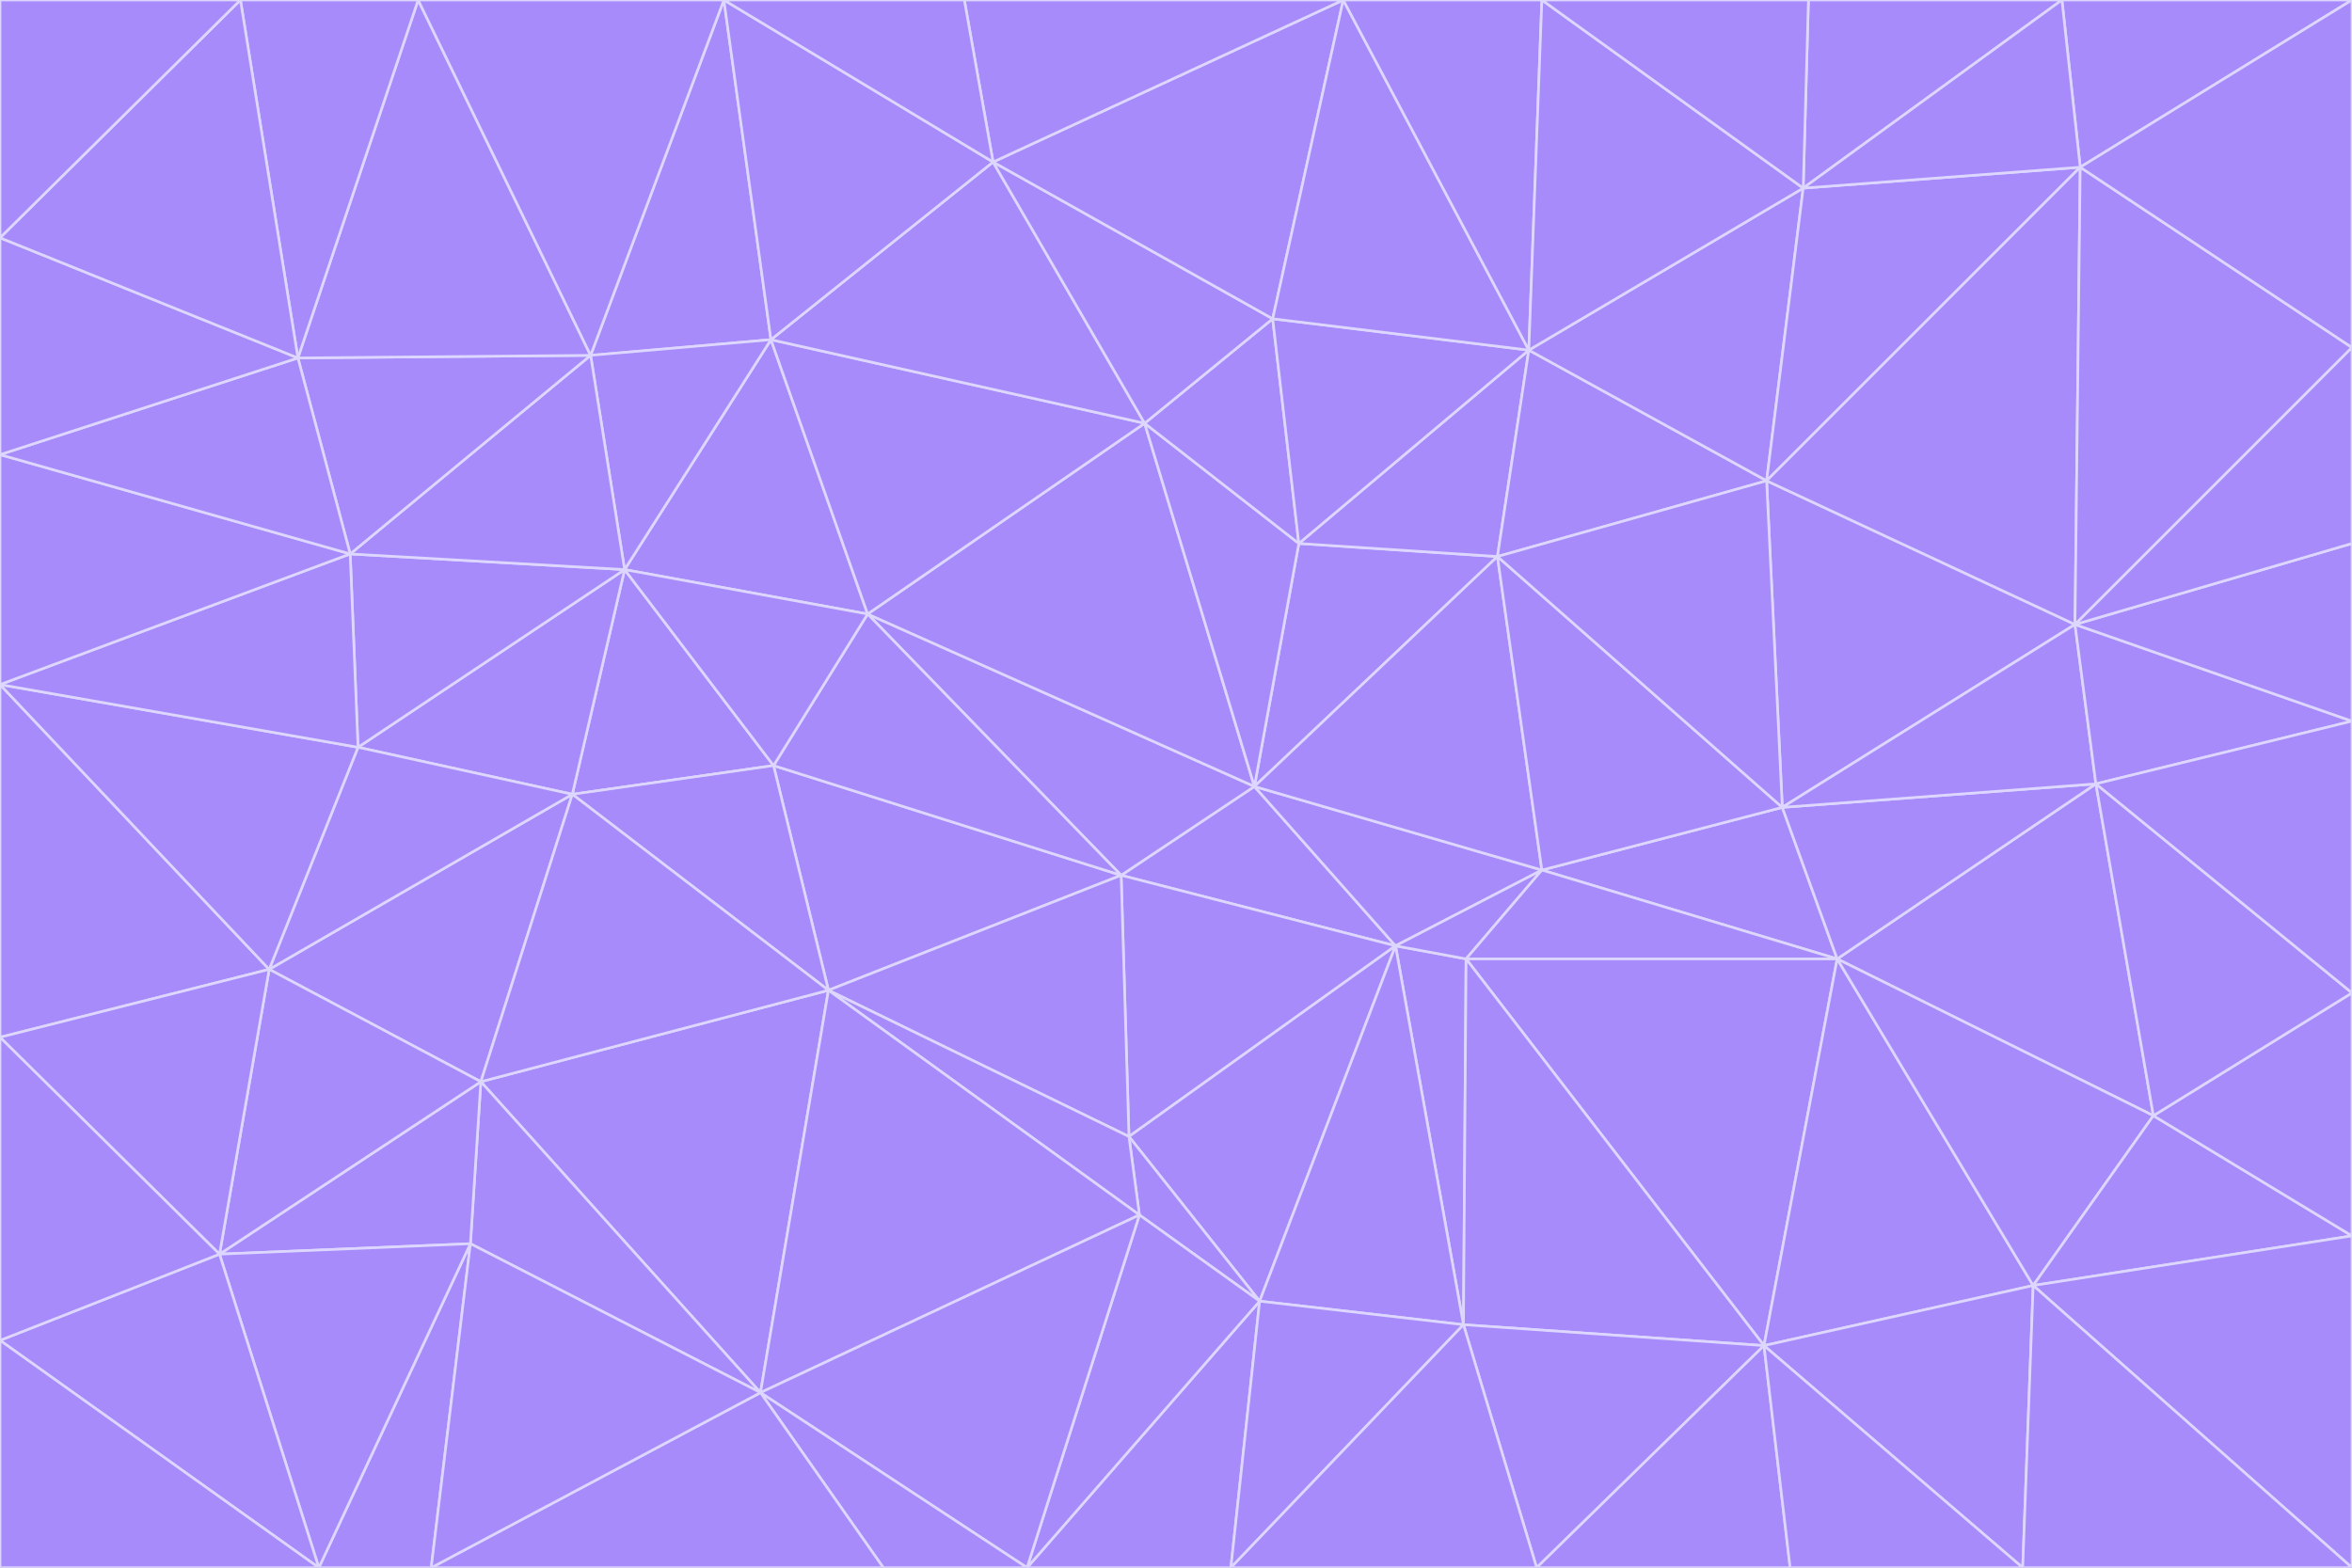 <svg id="visual" viewBox="0 0 900 600" width="900" height="600" xmlns="http://www.w3.org/2000/svg" xmlns:xlink="http://www.w3.org/1999/xlink" version="1.1"><g stroke-width="1" stroke-linejoin="bevel"><path d="M480 301L429 335L534 362Z" fill="#a78bfa" stroke="#ddd6fe"></path><path d="M534 362L590 333L480 301Z" fill="#a78bfa" stroke="#ddd6fe"></path><path d="M429 335L432 435L534 362Z" fill="#a78bfa" stroke="#ddd6fe"></path><path d="M534 362L560 507L561 367Z" fill="#a78bfa" stroke="#ddd6fe"></path><path d="M561 367L590 333L534 362Z" fill="#a78bfa" stroke="#ddd6fe"></path><path d="M432 435L482 498L534 362Z" fill="#a78bfa" stroke="#ddd6fe"></path><path d="M436 465L482 498L432 435Z" fill="#a78bfa" stroke="#ddd6fe"></path><path d="M703 367L682 309L590 333Z" fill="#a78bfa" stroke="#ddd6fe"></path><path d="M573 213L497 208L480 301Z" fill="#a78bfa" stroke="#ddd6fe"></path><path d="M480 301L332 235L429 335Z" fill="#a78bfa" stroke="#ddd6fe"></path><path d="M296 293L317 379L429 335Z" fill="#a78bfa" stroke="#ddd6fe"></path><path d="M429 335L317 379L432 435Z" fill="#a78bfa" stroke="#ddd6fe"></path><path d="M432 435L317 379L436 465Z" fill="#a78bfa" stroke="#ddd6fe"></path><path d="M590 333L573 213L480 301Z" fill="#a78bfa" stroke="#ddd6fe"></path><path d="M482 498L560 507L534 362Z" fill="#a78bfa" stroke="#ddd6fe"></path><path d="M438 162L332 235L480 301Z" fill="#a78bfa" stroke="#ddd6fe"></path><path d="M332 235L296 293L429 335Z" fill="#a78bfa" stroke="#ddd6fe"></path><path d="M497 208L438 162L480 301Z" fill="#a78bfa" stroke="#ddd6fe"></path><path d="M487 122L438 162L497 208Z" fill="#a78bfa" stroke="#ddd6fe"></path><path d="M703 367L590 333L561 367Z" fill="#a78bfa" stroke="#ddd6fe"></path><path d="M590 333L682 309L573 213Z" fill="#a78bfa" stroke="#ddd6fe"></path><path d="M675 515L703 367L561 367Z" fill="#a78bfa" stroke="#ddd6fe"></path><path d="M585 134L497 208L573 213Z" fill="#a78bfa" stroke="#ddd6fe"></path><path d="M585 134L487 122L497 208Z" fill="#a78bfa" stroke="#ddd6fe"></path><path d="M295 130L239 218L332 235Z" fill="#a78bfa" stroke="#ddd6fe"></path><path d="M393 600L471 600L482 498Z" fill="#a78bfa" stroke="#ddd6fe"></path><path d="M482 498L471 600L560 507Z" fill="#a78bfa" stroke="#ddd6fe"></path><path d="M560 507L675 515L561 367Z" fill="#a78bfa" stroke="#ddd6fe"></path><path d="M393 600L482 498L436 465Z" fill="#a78bfa" stroke="#ddd6fe"></path><path d="M676 184L585 134L573 213Z" fill="#a78bfa" stroke="#ddd6fe"></path><path d="M588 600L675 515L560 507Z" fill="#a78bfa" stroke="#ddd6fe"></path><path d="M184 414L291 533L317 379Z" fill="#a78bfa" stroke="#ddd6fe"></path><path d="M317 379L291 533L436 465Z" fill="#a78bfa" stroke="#ddd6fe"></path><path d="M291 533L393 600L436 465Z" fill="#a78bfa" stroke="#ddd6fe"></path><path d="M794 239L676 184L682 309Z" fill="#a78bfa" stroke="#ddd6fe"></path><path d="M682 309L676 184L573 213Z" fill="#a78bfa" stroke="#ddd6fe"></path><path d="M239 218L219 304L296 293Z" fill="#a78bfa" stroke="#ddd6fe"></path><path d="M296 293L219 304L317 379Z" fill="#a78bfa" stroke="#ddd6fe"></path><path d="M239 218L296 293L332 235Z" fill="#a78bfa" stroke="#ddd6fe"></path><path d="M471 600L588 600L560 507Z" fill="#a78bfa" stroke="#ddd6fe"></path><path d="M295 130L332 235L438 162Z" fill="#a78bfa" stroke="#ddd6fe"></path><path d="M291 533L338 600L393 600Z" fill="#a78bfa" stroke="#ddd6fe"></path><path d="M380 62L295 130L438 162Z" fill="#a78bfa" stroke="#ddd6fe"></path><path d="M103 371L184 414L219 304Z" fill="#a78bfa" stroke="#ddd6fe"></path><path d="M219 304L184 414L317 379Z" fill="#a78bfa" stroke="#ddd6fe"></path><path d="M291 533L165 600L338 600Z" fill="#a78bfa" stroke="#ddd6fe"></path><path d="M487 122L380 62L438 162Z" fill="#a78bfa" stroke="#ddd6fe"></path><path d="M514 0L380 62L487 122Z" fill="#a78bfa" stroke="#ddd6fe"></path><path d="M588 600L685 600L675 515Z" fill="#a78bfa" stroke="#ddd6fe"></path><path d="M824 427L802 300L703 367Z" fill="#a78bfa" stroke="#ddd6fe"></path><path d="M184 414L180 476L291 533Z" fill="#a78bfa" stroke="#ddd6fe"></path><path d="M778 492L703 367L675 515Z" fill="#a78bfa" stroke="#ddd6fe"></path><path d="M703 367L802 300L682 309Z" fill="#a78bfa" stroke="#ddd6fe"></path><path d="M774 600L778 492L675 515Z" fill="#a78bfa" stroke="#ddd6fe"></path><path d="M802 300L794 239L682 309Z" fill="#a78bfa" stroke="#ddd6fe"></path><path d="M676 184L690 72L585 134Z" fill="#a78bfa" stroke="#ddd6fe"></path><path d="M277 0L226 136L295 130Z" fill="#a78bfa" stroke="#ddd6fe"></path><path d="M295 130L226 136L239 218Z" fill="#a78bfa" stroke="#ddd6fe"></path><path d="M239 218L137 286L219 304Z" fill="#a78bfa" stroke="#ddd6fe"></path><path d="M134 212L137 286L239 218Z" fill="#a78bfa" stroke="#ddd6fe"></path><path d="M184 414L84 480L180 476Z" fill="#a78bfa" stroke="#ddd6fe"></path><path d="M778 492L824 427L703 367Z" fill="#a78bfa" stroke="#ddd6fe"></path><path d="M802 300L900 276L794 239Z" fill="#a78bfa" stroke="#ddd6fe"></path><path d="M796 64L690 72L676 184Z" fill="#a78bfa" stroke="#ddd6fe"></path><path d="M585 134L514 0L487 122Z" fill="#a78bfa" stroke="#ddd6fe"></path><path d="M590 0L514 0L585 134Z" fill="#a78bfa" stroke="#ddd6fe"></path><path d="M690 72L590 0L585 134Z" fill="#a78bfa" stroke="#ddd6fe"></path><path d="M380 62L277 0L295 130Z" fill="#a78bfa" stroke="#ddd6fe"></path><path d="M514 0L369 0L380 62Z" fill="#a78bfa" stroke="#ddd6fe"></path><path d="M226 136L134 212L239 218Z" fill="#a78bfa" stroke="#ddd6fe"></path><path d="M114 137L134 212L226 136Z" fill="#a78bfa" stroke="#ddd6fe"></path><path d="M0 397L103 371L0 262Z" fill="#a78bfa" stroke="#ddd6fe"></path><path d="M137 286L103 371L219 304Z" fill="#a78bfa" stroke="#ddd6fe"></path><path d="M685 600L774 600L675 515Z" fill="#a78bfa" stroke="#ddd6fe"></path><path d="M778 492L900 473L824 427Z" fill="#a78bfa" stroke="#ddd6fe"></path><path d="M122 600L165 600L180 476Z" fill="#a78bfa" stroke="#ddd6fe"></path><path d="M180 476L165 600L291 533Z" fill="#a78bfa" stroke="#ddd6fe"></path><path d="M369 0L277 0L380 62Z" fill="#a78bfa" stroke="#ddd6fe"></path><path d="M789 0L692 0L690 72Z" fill="#a78bfa" stroke="#ddd6fe"></path><path d="M690 72L692 0L590 0Z" fill="#a78bfa" stroke="#ddd6fe"></path><path d="M103 371L84 480L184 414Z" fill="#a78bfa" stroke="#ddd6fe"></path><path d="M900 473L900 380L824 427Z" fill="#a78bfa" stroke="#ddd6fe"></path><path d="M824 427L900 380L802 300Z" fill="#a78bfa" stroke="#ddd6fe"></path><path d="M794 239L796 64L676 184Z" fill="#a78bfa" stroke="#ddd6fe"></path><path d="M160 0L114 137L226 136Z" fill="#a78bfa" stroke="#ddd6fe"></path><path d="M0 262L103 371L137 286Z" fill="#a78bfa" stroke="#ddd6fe"></path><path d="M103 371L0 397L84 480Z" fill="#a78bfa" stroke="#ddd6fe"></path><path d="M900 380L900 276L802 300Z" fill="#a78bfa" stroke="#ddd6fe"></path><path d="M900 133L796 64L794 239Z" fill="#a78bfa" stroke="#ddd6fe"></path><path d="M84 480L122 600L180 476Z" fill="#a78bfa" stroke="#ddd6fe"></path><path d="M900 600L900 473L778 492Z" fill="#a78bfa" stroke="#ddd6fe"></path><path d="M900 276L900 208L794 239Z" fill="#a78bfa" stroke="#ddd6fe"></path><path d="M900 0L789 0L796 64Z" fill="#a78bfa" stroke="#ddd6fe"></path><path d="M796 64L789 0L690 72Z" fill="#a78bfa" stroke="#ddd6fe"></path><path d="M900 208L900 133L794 239Z" fill="#a78bfa" stroke="#ddd6fe"></path><path d="M277 0L160 0L226 136Z" fill="#a78bfa" stroke="#ddd6fe"></path><path d="M0 262L137 286L134 212Z" fill="#a78bfa" stroke="#ddd6fe"></path><path d="M84 480L0 513L122 600Z" fill="#a78bfa" stroke="#ddd6fe"></path><path d="M0 262L134 212L0 174Z" fill="#a78bfa" stroke="#ddd6fe"></path><path d="M774 600L900 600L778 492Z" fill="#a78bfa" stroke="#ddd6fe"></path><path d="M0 174L134 212L114 137Z" fill="#a78bfa" stroke="#ddd6fe"></path><path d="M0 397L0 513L84 480Z" fill="#a78bfa" stroke="#ddd6fe"></path><path d="M0 91L0 174L114 137Z" fill="#a78bfa" stroke="#ddd6fe"></path><path d="M160 0L92 0L114 137Z" fill="#a78bfa" stroke="#ddd6fe"></path><path d="M0 513L0 600L122 600Z" fill="#a78bfa" stroke="#ddd6fe"></path><path d="M92 0L0 91L114 137Z" fill="#a78bfa" stroke="#ddd6fe"></path><path d="M900 133L900 0L796 64Z" fill="#a78bfa" stroke="#ddd6fe"></path><path d="M92 0L0 0L0 91Z" fill="#a78bfa" stroke="#ddd6fe"></path></g></svg>